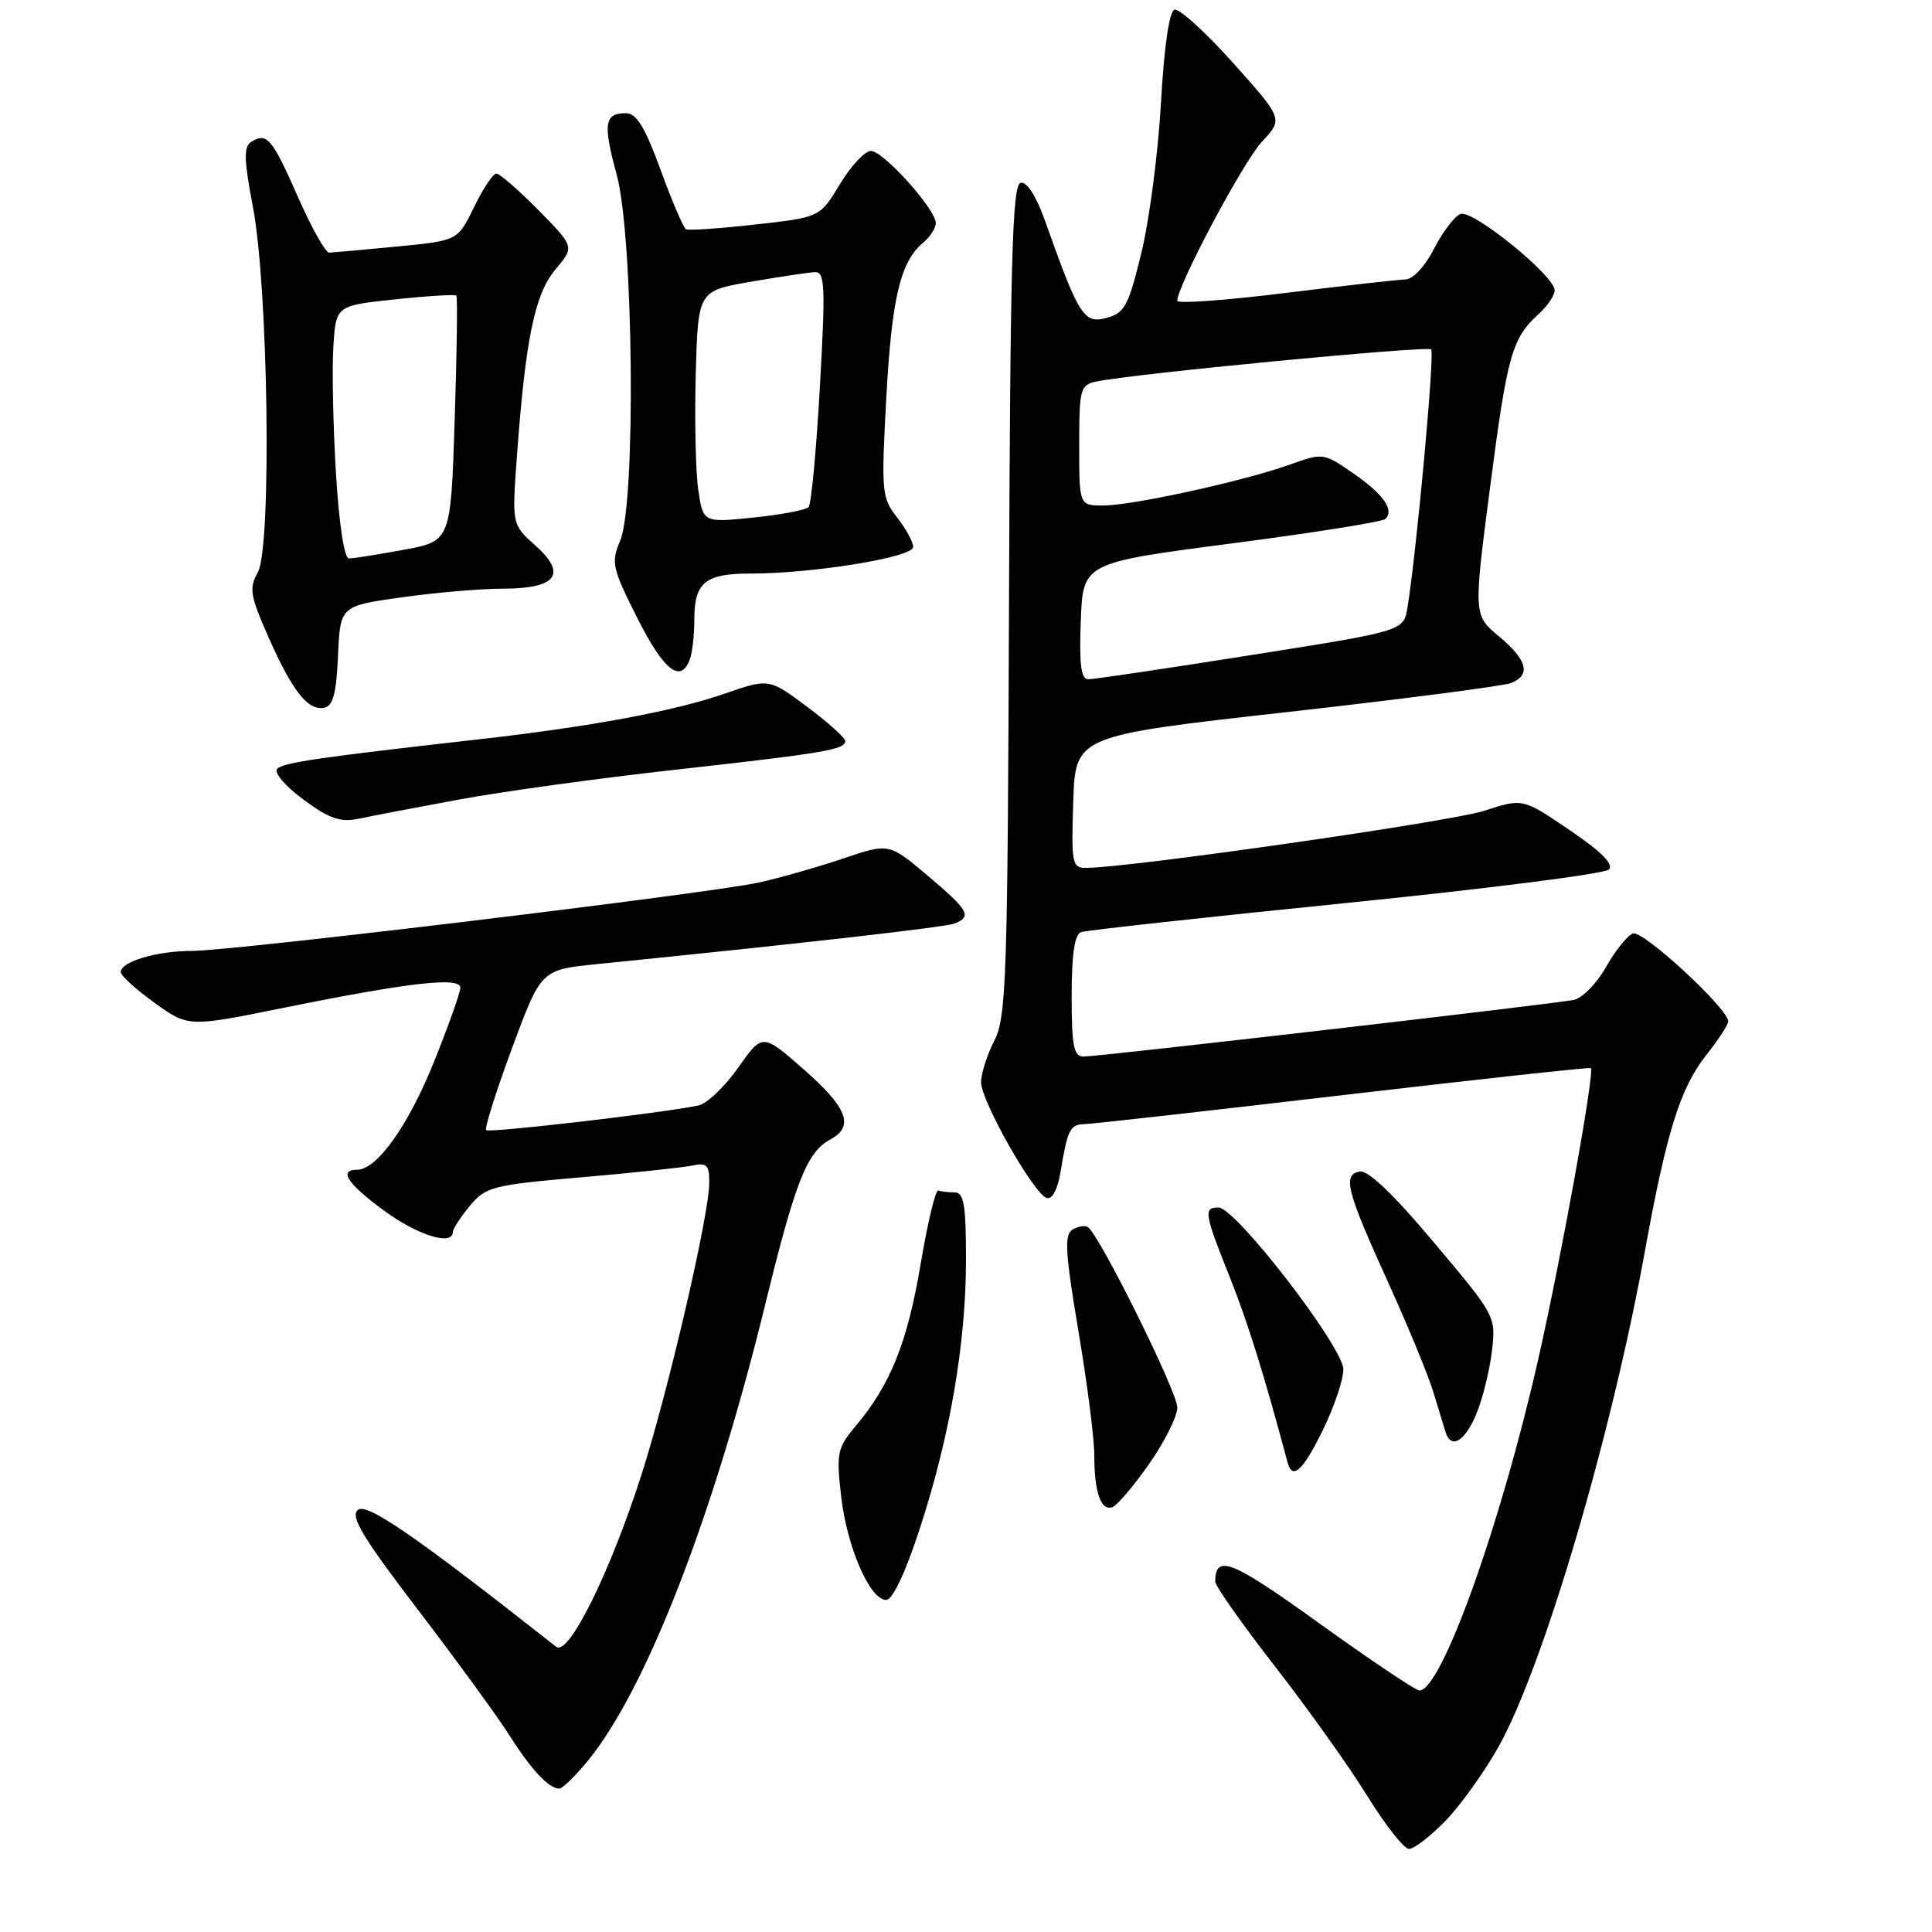 <?xml version="1.0" encoding="UTF-8" standalone="no"?>
<!DOCTYPE svg PUBLIC "-//W3C//DTD SVG 1.1//EN" "http://www.w3.org/Graphics/SVG/1.1/DTD/svg11.dtd" >
<svg xmlns="http://www.w3.org/2000/svg" xmlns:xlink="http://www.w3.org/1999/xlink" version="1.1" viewBox="0 0 256 256">
 <g >
 <path fill="currentColor"
d=" M 191.54 241.26 C 193.54 239.20 196.70 234.78 198.57 231.45 C 204.50 220.84 213.51 190.31 217.95 165.83 C 220.82 149.99 222.64 144.17 226.08 139.81 C 227.69 137.78 229.00 135.77 229.00 135.34 C 229.00 133.65 217.66 123.19 216.37 123.69 C 215.62 123.98 214.02 125.98 212.80 128.14 C 211.59 130.30 209.67 132.25 208.55 132.49 C 205.92 133.03 145.67 140.00 143.58 140.00 C 142.27 140.00 142.00 138.61 142.00 131.97 C 142.00 126.44 142.39 123.80 143.25 123.51 C 143.94 123.27 159.72 121.54 178.33 119.66 C 196.94 117.78 212.62 115.78 213.18 115.22 C 213.87 114.53 212.19 112.84 207.98 109.99 C 201.77 105.77 201.77 105.77 196.64 107.44 C 192.21 108.88 149.50 115.00 143.90 115.00 C 142.06 115.00 141.94 114.40 142.21 106.25 C 142.50 97.50 142.50 97.50 170.50 94.36 C 185.90 92.63 199.29 90.89 200.25 90.50 C 202.89 89.42 202.37 87.45 198.62 84.32 C 195.24 81.50 195.24 81.50 197.45 64.50 C 199.73 46.99 200.34 44.81 203.91 41.58 C 205.06 40.54 206.00 39.14 206.00 38.47 C 206.00 36.54 195.14 27.73 193.52 28.35 C 192.73 28.66 191.16 30.72 190.02 32.95 C 188.84 35.28 187.23 37.01 186.23 37.03 C 185.28 37.05 178.09 37.86 170.25 38.83 C 162.41 39.80 156.00 40.26 156.00 39.86 C 156.00 37.85 164.74 21.42 167.21 18.78 C 170.03 15.76 170.03 15.76 163.39 8.34 C 159.74 4.26 156.24 1.08 155.62 1.29 C 154.93 1.52 154.25 6.20 153.84 13.58 C 153.47 20.14 152.31 29.08 151.25 33.45 C 149.52 40.57 149.03 41.48 146.60 42.13 C 143.62 42.93 142.95 41.87 138.46 29.22 C 137.30 25.97 136.06 24.04 135.24 24.22 C 134.14 24.45 133.86 34.39 133.70 79.50 C 133.52 129.68 133.35 134.80 131.75 137.90 C 130.79 139.78 130.00 142.25 130.00 143.41 C 130.00 145.89 136.97 158.18 138.69 158.74 C 139.41 158.97 140.14 157.62 140.52 155.31 C 141.47 149.61 141.78 149.00 143.72 148.95 C 144.70 148.93 160.12 147.20 178.00 145.10 C 195.88 143.01 210.63 141.40 210.79 141.53 C 211.34 141.95 206.93 166.38 203.85 180.00 C 198.86 202.06 191.00 224.00 188.08 224.00 C 187.59 224.00 181.63 220.00 174.84 215.12 C 163.20 206.74 161.07 205.88 161.02 209.55 C 161.01 210.13 164.57 215.18 168.92 220.78 C 173.28 226.38 178.79 234.11 181.17 237.97 C 183.55 241.83 186.04 244.99 186.70 244.99 C 187.36 245.00 189.54 243.32 191.54 241.26 Z  M 77.83 233.39 C 85.58 223.99 94.51 201.01 101.46 172.60 C 105.40 156.51 106.93 152.65 110.01 150.99 C 113.24 149.26 112.31 146.80 106.50 141.70 C 101.03 136.90 101.03 136.90 97.80 141.49 C 96.02 144.01 93.65 146.26 92.53 146.49 C 87.67 147.49 64.81 150.14 64.42 149.75 C 64.18 149.52 65.72 144.64 67.84 138.91 C 71.69 128.50 71.69 128.50 79.10 127.75 C 106.30 125.01 125.18 122.87 126.48 122.37 C 128.84 121.46 128.37 120.63 122.90 116.01 C 117.79 111.70 117.79 111.70 111.65 113.78 C 108.27 114.92 103.25 116.35 100.50 116.95 C 93.78 118.41 30.89 126.00 25.45 126.00 C 20.79 126.00 16.00 127.42 16.00 128.81 C 16.00 129.28 18.02 131.11 20.48 132.88 C 24.96 136.10 24.96 136.10 37.54 133.55 C 54.24 130.17 61.00 129.40 61.00 130.88 C 61.00 131.51 59.42 135.94 57.50 140.71 C 54.08 149.20 49.94 155.00 47.31 155.00 C 44.81 155.00 46.03 156.85 50.88 160.41 C 55.33 163.68 59.99 165.13 60.00 163.25 C 60.01 162.84 61.02 161.28 62.25 159.79 C 64.36 157.25 65.25 157.02 77.00 156.00 C 83.88 155.41 90.51 154.70 91.75 154.44 C 93.66 154.03 94.00 154.38 93.98 156.73 C 93.96 161.06 88.52 184.45 84.97 195.50 C 80.80 208.47 75.33 219.50 73.70 218.21 C 55.09 203.55 48.61 199.08 47.42 200.07 C 46.38 200.93 48.04 203.70 55.40 213.33 C 60.51 220.02 65.98 227.53 67.54 230.00 C 70.39 234.50 72.73 237.00 74.12 237.00 C 74.52 237.00 76.19 235.37 77.83 233.39 Z  M 121.88 202.54 C 125.88 190.30 128.00 177.96 128.00 166.87 C 128.00 159.65 127.72 158.00 126.50 158.00 C 125.67 158.00 124.70 157.89 124.33 157.75 C 123.97 157.61 122.91 162.00 121.99 167.50 C 120.24 177.86 118.00 183.47 113.42 188.91 C 110.94 191.86 110.80 192.52 111.45 198.22 C 112.21 204.96 115.26 212.00 117.42 212.00 C 118.27 212.00 119.97 208.41 121.88 202.54 Z  M 152.25 194.00 C 154.31 191.06 156.00 187.69 156.00 186.50 C 156.00 184.41 145.63 163.51 144.14 162.59 C 143.74 162.34 142.81 162.50 142.09 162.95 C 141.01 163.61 141.16 166.06 142.88 176.28 C 144.05 183.17 145.00 190.61 145.00 192.82 C 145.00 197.70 145.86 200.21 147.37 199.72 C 147.99 199.51 150.19 196.94 152.25 194.00 Z  M 175.29 189.48 C 176.78 186.44 178.00 182.83 178.00 181.45 C 178.00 178.51 163.72 160.00 161.46 160.00 C 159.45 160.00 159.58 160.80 162.93 169.17 C 165.33 175.19 167.55 182.28 170.60 193.75 C 171.25 196.18 172.61 194.94 175.29 189.48 Z  M 195.61 187.39 C 196.44 185.40 197.37 181.67 197.68 179.09 C 198.23 174.42 198.21 174.38 190.02 164.65 C 184.64 158.24 181.25 155.01 180.16 155.23 C 177.87 155.70 178.39 157.72 183.97 170.00 C 186.59 175.77 189.28 182.30 189.94 184.50 C 190.61 186.70 191.33 189.06 191.54 189.75 C 192.27 192.08 194.09 191.02 195.61 187.39 Z  M 60.84 105.94 C 66.52 104.89 79.35 103.12 89.34 102.01 C 109.27 99.79 112.00 99.33 112.00 98.19 C 112.00 97.77 109.73 95.73 106.95 93.65 C 101.89 89.88 101.89 89.88 95.97 91.93 C 89.29 94.24 78.25 96.29 63.50 97.96 C 42.09 100.38 37.56 101.04 36.73 101.87 C 36.25 102.35 37.78 104.15 40.18 105.93 C 43.63 108.48 45.10 108.99 47.50 108.49 C 49.15 108.14 55.15 106.99 60.84 105.94 Z  M 44.79 86.89 C 45.08 80.29 45.08 80.29 53.29 79.14 C 57.81 78.51 63.81 78.00 66.63 78.00 C 73.73 78.00 75.20 76.09 70.98 72.32 C 67.83 69.51 67.83 69.51 68.49 60.51 C 69.63 44.91 70.86 38.95 73.61 35.69 C 76.13 32.70 76.13 32.70 71.35 27.85 C 68.72 25.18 66.21 23.00 65.77 23.00 C 65.33 23.00 64.00 25.00 62.81 27.45 C 60.65 31.89 60.65 31.89 52.58 32.67 C 48.13 33.10 44.10 33.46 43.62 33.48 C 43.13 33.49 41.26 30.14 39.45 26.03 C 36.04 18.29 35.35 17.49 33.26 18.82 C 32.28 19.44 32.33 21.24 33.51 27.40 C 35.56 38.12 36.02 72.58 34.16 75.85 C 32.98 77.93 33.14 78.92 35.54 84.35 C 38.73 91.57 40.79 94.19 42.94 93.78 C 44.13 93.55 44.57 91.91 44.79 86.89 Z  M 91.39 87.42 C 91.73 86.55 92.00 84.16 92.00 82.12 C 92.00 77.17 93.43 76.00 99.45 76.00 C 107.73 76.00 121.00 73.84 121.00 72.48 C 121.00 71.82 120.04 70.05 118.86 68.55 C 116.83 65.97 116.76 65.17 117.44 52.70 C 118.16 39.46 119.31 34.65 122.35 32.13 C 123.26 31.37 124.00 30.22 124.00 29.56 C 124.00 27.73 117.04 20.00 115.40 20.00 C 114.60 20.00 112.76 21.98 111.29 24.40 C 108.64 28.80 108.64 28.80 100.07 29.75 C 95.36 30.28 91.23 30.56 90.90 30.38 C 90.56 30.21 89.05 26.67 87.54 22.53 C 85.48 16.88 84.34 15.00 82.96 15.00 C 80.08 15.00 79.87 16.36 81.72 23.16 C 83.95 31.36 84.28 66.65 82.18 71.63 C 80.95 74.54 81.11 75.27 84.44 81.88 C 87.94 88.83 90.17 90.61 91.39 87.42 Z  M 143.21 82.29 C 143.50 74.58 143.50 74.58 163.19 72.01 C 174.02 70.60 183.19 69.14 183.57 68.77 C 184.78 67.56 183.32 65.49 179.29 62.70 C 175.39 60.00 175.29 59.99 170.92 61.56 C 164.87 63.73 150.21 66.95 146.25 66.98 C 143.00 67.00 143.00 67.00 143.00 59.02 C 143.00 51.55 143.14 51.01 145.25 50.56 C 150.05 49.53 189.12 45.79 189.63 46.30 C 190.13 46.79 187.70 73.15 186.49 80.55 C 185.98 83.61 185.98 83.61 165.74 86.81 C 154.61 88.57 144.92 90.01 144.21 90.01 C 143.24 90.00 142.99 88.07 143.21 82.29 Z  M 44.52 62.75 C 44.14 56.56 43.98 49.02 44.17 46.00 C 44.50 40.50 44.50 40.50 52.33 39.67 C 56.64 39.21 60.31 38.99 60.47 39.17 C 60.64 39.35 60.54 46.75 60.25 55.60 C 59.73 71.70 59.73 71.70 53.50 72.85 C 50.07 73.48 46.80 74.00 46.23 74.00 C 45.62 74.00 44.92 69.41 44.52 62.75 Z  M 92.52 64.88 C 92.17 62.47 92.03 55.56 92.19 49.52 C 92.50 38.54 92.50 38.54 99.50 37.33 C 103.35 36.67 107.17 36.09 108.00 36.06 C 109.31 36.01 109.39 37.97 108.64 51.25 C 108.17 59.64 107.50 66.81 107.14 67.20 C 106.79 67.58 103.50 68.20 99.83 68.58 C 93.16 69.26 93.16 69.26 92.52 64.88 Z "/>
</g>
</svg>